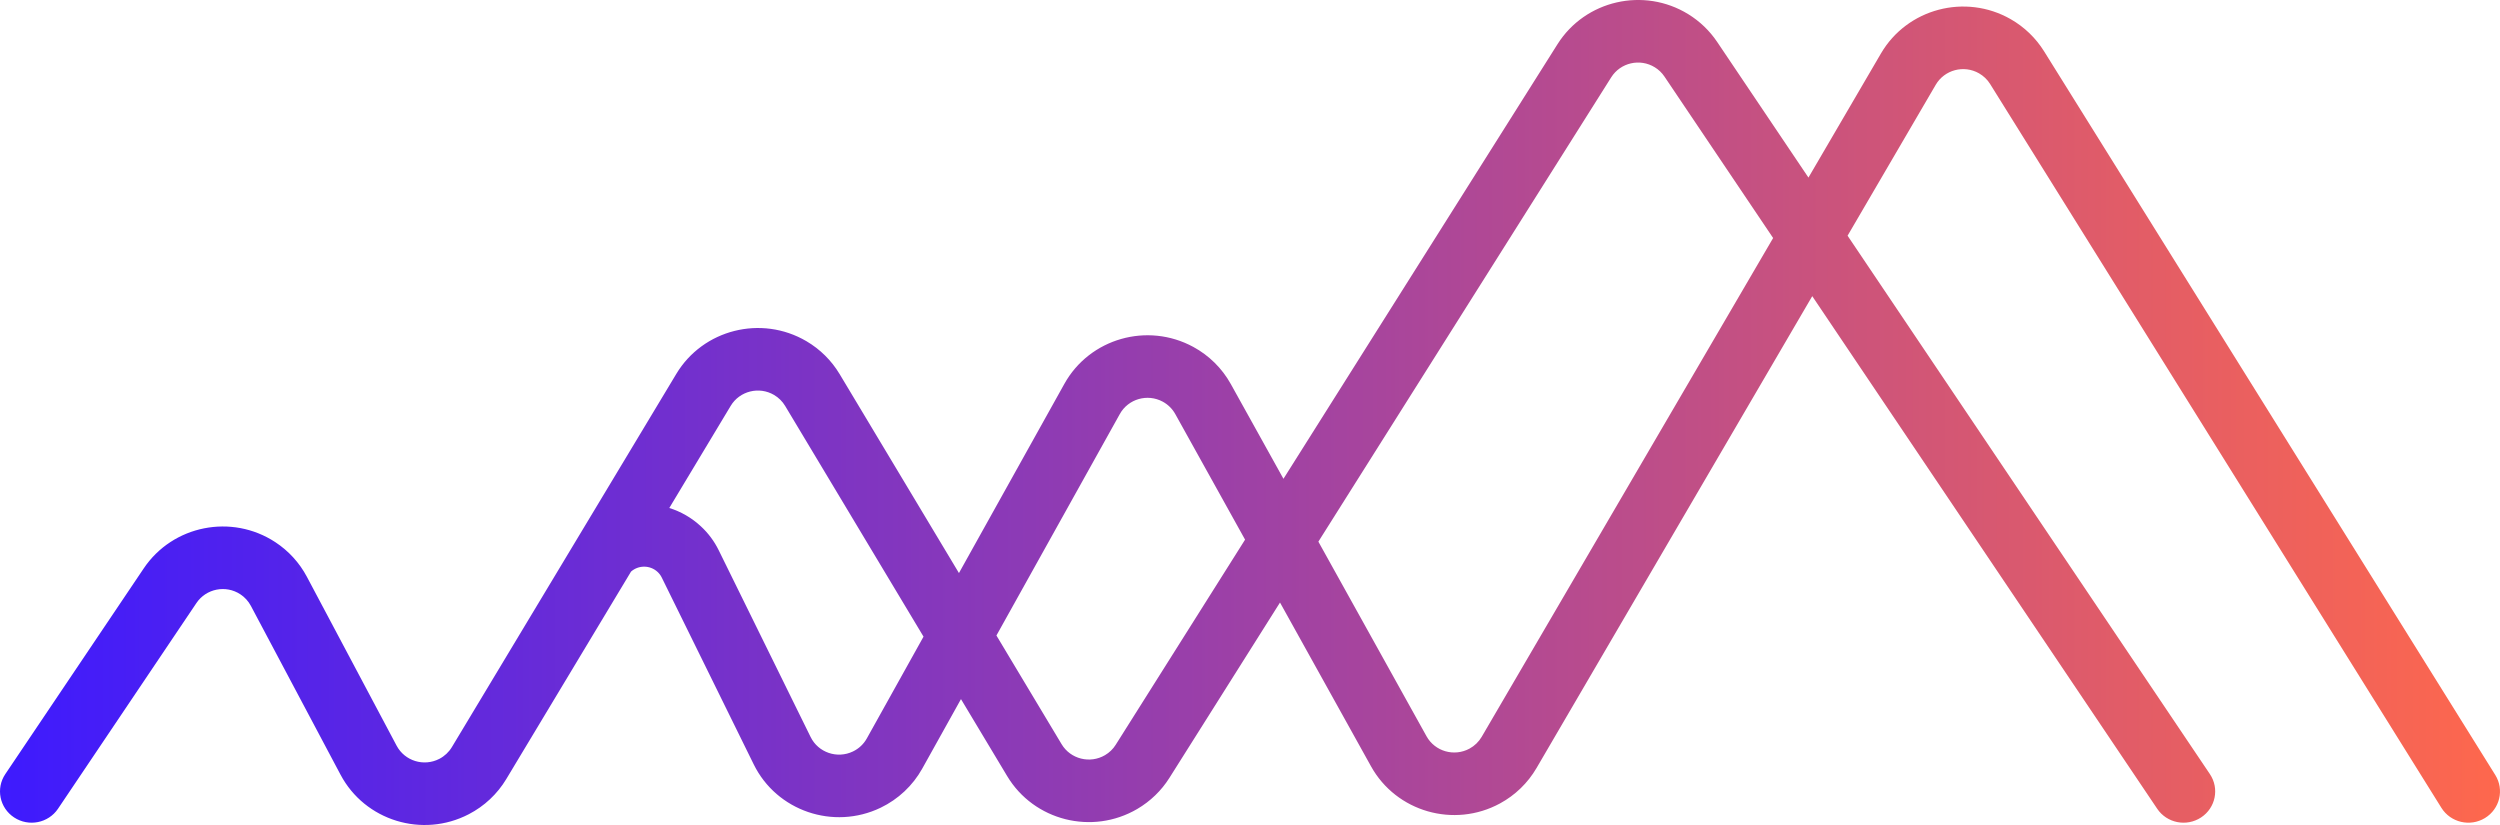 <?xml version="1.0" encoding="UTF-8"?>
<svg width="100px" height="33px" viewBox="0 0 100 33" version="1.1" xmlns="http://www.w3.org/2000/svg" xmlns:xlink="http://www.w3.org/1999/xlink">
    <!-- Generator: Sketch 55.1 (78136) - https://sketchapp.com -->
    <title>logo</title>
    <desc>Created with Sketch.</desc>
    <defs>
        <linearGradient x1="0%" y1="50%" x2="100%" y2="50%" id="linearGradient-1">
            <stop stop-color="#3D1AFF" offset="0%"></stop>
            <stop stop-color="#FF684C" offset="100%"></stop>
        </linearGradient>
    </defs>
    <g id="Website" stroke="none" stroke-width="1" fill="none" fill-rule="evenodd">
        <g id="Home" transform="translate(-80, -80)" fill="url(#linearGradient-1)" fill-rule="nonzero">
            <path d="M118.358,102.922 L122.575,95.354 C123.586,93.538 125.896,92.877 127.733,93.877 C128.364,94.22 128.883,94.734 129.23,95.358 L131.338,99.152 L142.3,81.768 C143.41,80.009 145.752,79.472 147.532,80.568 C147.992,80.852 148.385,81.229 148.685,81.675 L152.338,87.103 L155.238,82.139 C156.287,80.344 158.609,79.729 160.425,80.765 C160.971,81.077 161.429,81.517 161.76,82.047 L179.812,111.001 C180.178,111.589 179.993,112.359 179.398,112.722 C178.803,113.084 178.023,112.901 177.656,112.313 L159.604,83.359 C159.494,83.182 159.341,83.036 159.159,82.932 C158.554,82.587 157.78,82.792 157.43,83.39 L153.903,89.428 L168.396,110.964 C168.783,111.539 168.625,112.316 168.043,112.698 C167.46,113.081 166.675,112.925 166.288,112.35 L152.49,91.846 L141.459,110.725 C141.112,111.319 140.607,111.808 139.999,112.138 C138.16,113.136 135.852,112.472 134.842,110.655 L131.2,104.101 L126.776,111.116 C126.455,111.626 126.013,112.052 125.49,112.359 C123.686,113.416 121.356,112.827 120.287,111.044 L118.439,107.964 L116.89,110.744 C116.512,111.423 115.93,111.97 115.225,112.309 C113.339,113.215 111.066,112.439 110.149,110.575 L106.471,103.103 C106.43,103.018 106.373,102.942 106.303,102.877 C106.004,102.599 105.542,102.598 105.241,102.864 L100.25,111.164 C99.892,111.76 99.373,112.247 98.751,112.569 C96.894,113.533 94.598,112.826 93.623,110.991 L90.033,104.231 C89.934,104.046 89.79,103.887 89.613,103.771 C89.031,103.389 88.245,103.545 87.858,104.12 L82.32,112.35 C81.933,112.925 81.147,113.081 80.565,112.698 C79.983,112.316 79.825,111.539 80.212,110.964 L85.75,102.735 C86.911,101.009 89.269,100.54 91.015,101.688 C91.545,102.037 91.978,102.511 92.274,103.069 L95.865,109.828 C96.19,110.44 96.955,110.675 97.574,110.354 C97.781,110.247 97.954,110.084 98.074,109.886 L107.052,94.956 C108.123,93.175 110.453,92.589 112.256,93.647 C112.803,93.968 113.259,94.42 113.583,94.96 L118.358,102.922 Z M119.857,105.42 L122.465,109.769 C122.821,110.363 123.598,110.559 124.199,110.207 C124.374,110.105 124.521,109.963 124.628,109.792 L129.803,101.586 L127.011,96.562 C126.895,96.354 126.722,96.183 126.512,96.068 C125.899,95.735 125.13,95.955 124.793,96.561 L119.857,105.42 Z M150.925,89.521 L146.577,83.061 C146.477,82.912 146.346,82.786 146.193,82.692 C145.599,82.326 144.819,82.505 144.449,83.092 L132.735,101.666 L137.061,109.451 C137.398,110.057 138.167,110.278 138.78,109.945 C138.983,109.835 139.151,109.672 139.267,109.474 L150.925,89.521 Z M116.941,105.466 L111.405,96.236 C111.297,96.056 111.145,95.905 110.963,95.798 C110.362,95.445 109.585,95.64 109.228,96.234 L106.772,100.319 C107.231,100.463 107.665,100.708 108.038,101.056 C108.332,101.328 108.572,101.651 108.748,102.009 L112.425,109.481 C112.731,110.103 113.489,110.361 114.117,110.059 C114.353,109.946 114.547,109.764 114.673,109.537 L116.941,105.466 Z" id="logo"></path>
        </g>
    </g>
</svg>